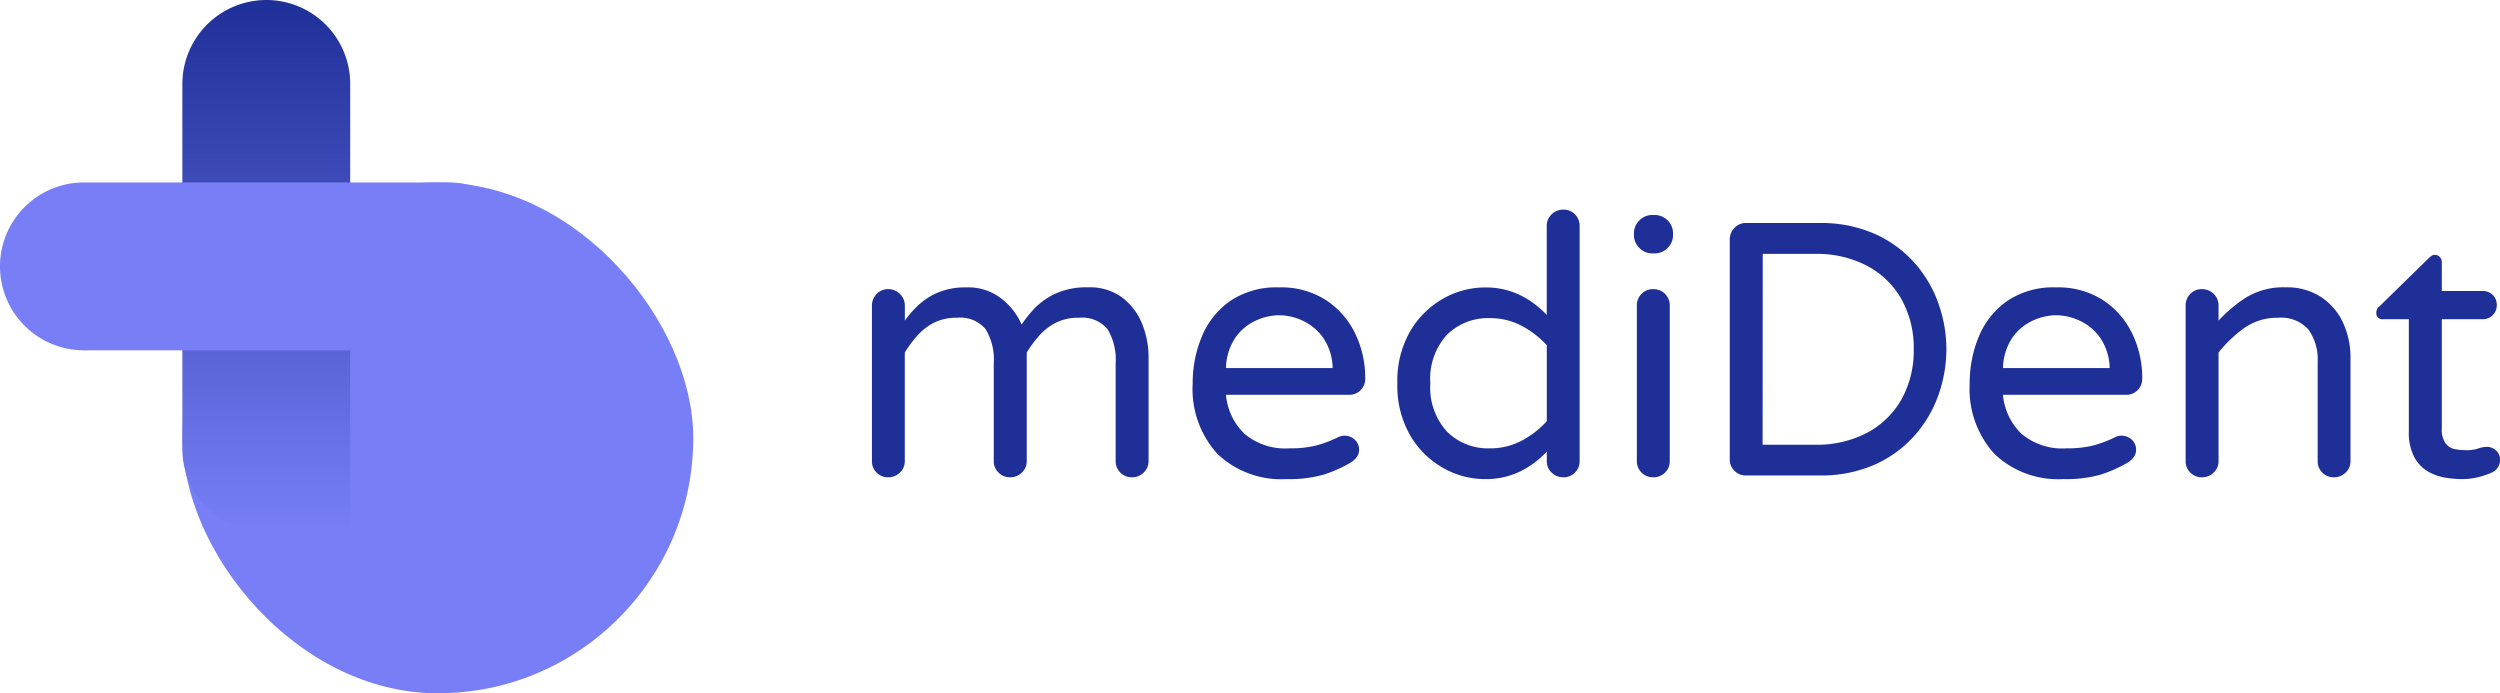 <svg xmlns="http://www.w3.org/2000/svg" xmlns:xlink="http://www.w3.org/1999/xlink" width="165.887" height="46.002" viewBox="0 0 165.887 46.002">
  <defs>
    <linearGradient id="linear-gradient" x1="0.501" y1="1" x2="0.501" gradientUnits="objectBoundingBox">
      <stop offset="0" stop-color="#787ff6"/>
      <stop offset="1" stop-color="#1f2f98"/>
    </linearGradient>
  </defs>
  <g id="Group_223" data-name="Group 223" transform="translate(-3632 3450.502)">
    <rect id="Rectangle_23" data-name="Rectangle 23" width="33.895" height="33.895" rx="16.947" transform="translate(3644.107 -3438.395)" fill="#787ff6"/>
    <path id="Path_99" data-name="Path 99" d="M2.976.12a1.044,1.044,0,0,1-.768-.312A1.044,1.044,0,0,1,1.9-.96v-10.3a1.084,1.084,0,0,1,.312-.78,1.024,1.024,0,0,1,.768-.324,1.063,1.063,0,0,1,.78.324,1.063,1.063,0,0,1,.324.78v.984a7.033,7.033,0,0,1,.852-.984A4.536,4.536,0,0,1,6.24-12.12a4.621,4.621,0,0,1,1.92-.36,3.574,3.574,0,0,1,2.364.768,4.406,4.406,0,0,1,1.308,1.7,7.552,7.552,0,0,1,.816-1.032,4.693,4.693,0,0,1,1.4-1.008,4.949,4.949,0,0,1,2.2-.432,3.584,3.584,0,0,1,2.3.708,4.115,4.115,0,0,1,1.3,1.764,5.884,5.884,0,0,1,.408,2.136V-.96a1.024,1.024,0,0,1-.324.768,1.084,1.084,0,0,1-.78.312,1.044,1.044,0,0,1-.768-.312,1.044,1.044,0,0,1-.312-.768V-7.44a3.9,3.9,0,0,0-.54-2.268,2.189,2.189,0,0,0-1.908-.756,3.256,3.256,0,0,0-1.56.348,3.846,3.846,0,0,0-1.1.876,8.093,8.093,0,0,0-.792,1.08v7.2a1.024,1.024,0,0,1-.324.768,1.084,1.084,0,0,1-.78.312A1.044,1.044,0,0,1,10.3-.192,1.044,1.044,0,0,1,9.984-.96V-7.44a3.9,3.9,0,0,0-.54-2.268,2.189,2.189,0,0,0-1.908-.756,3.256,3.256,0,0,0-1.56.348,3.846,3.846,0,0,0-1.1.876A8.093,8.093,0,0,0,4.08-8.16v7.2a1.024,1.024,0,0,1-.324.768A1.084,1.084,0,0,1,2.976.12ZM29.4.24a6.128,6.128,0,0,1-4.572-1.668A6.4,6.4,0,0,1,23.184-6.12a8,8,0,0,1,.6-3.084,5.382,5.382,0,0,1,1.872-2.364,5.468,5.468,0,0,1,3.264-.912,5.48,5.48,0,0,1,3.12.852,5.51,5.51,0,0,1,1.932,2.22,6.758,6.758,0,0,1,.66,2.976,1.066,1.066,0,0,1-.3.768,1.063,1.063,0,0,1-.8.312H25.392a4.076,4.076,0,0,0,1.224,2.58,4.18,4.18,0,0,0,2.976.972A7,7,0,0,0,31.416-2a7.726,7.726,0,0,0,1.416-.54.953.953,0,0,1,.432-.1.963.963,0,0,1,.672.264.872.872,0,0,1,.288.672.811.811,0,0,1-.18.516,1.432,1.432,0,0,1-.444.372,8.993,8.993,0,0,1-1.716.756A8.3,8.3,0,0,1,29.4.24ZM25.392-7.128h7.08a3.7,3.7,0,0,0-.636-2.016,3.441,3.441,0,0,0-1.356-1.128,3.75,3.75,0,0,0-1.56-.36,3.75,3.75,0,0,0-1.56.36,3.354,3.354,0,0,0-1.344,1.128A3.764,3.764,0,0,0,25.392-7.128ZM42.576.24A5.609,5.609,0,0,1,39.8-.5a5.886,5.886,0,0,1-2.184-2.16,6.589,6.589,0,0,1-.852-3.456,6.589,6.589,0,0,1,.852-3.456,5.886,5.886,0,0,1,2.184-2.16,5.609,5.609,0,0,1,2.772-.744,5.239,5.239,0,0,1,2.28.48,6.119,6.119,0,0,1,1.824,1.344v-5.88A1.052,1.052,0,0,1,47-17.328a1.084,1.084,0,0,1,.78-.312,1.044,1.044,0,0,1,.768.312,1.073,1.073,0,0,1,.312.792V-.96a1.044,1.044,0,0,1-.312.768,1.044,1.044,0,0,1-.768.312A1.084,1.084,0,0,1,47-.192,1.024,1.024,0,0,1,46.68-.96v-.624A6.119,6.119,0,0,1,44.856-.24,5.239,5.239,0,0,1,42.576.24Zm.312-2.04a4.439,4.439,0,0,0,2.136-.516A6.127,6.127,0,0,0,46.68-3.6V-8.64a6.127,6.127,0,0,0-1.656-1.284,4.439,4.439,0,0,0-2.136-.516,3.867,3.867,0,0,0-2.82,1.092A4.321,4.321,0,0,0,38.952-6.12,4.329,4.329,0,0,0,40.068-2.9,3.844,3.844,0,0,0,42.888-1.8Zm10.8-12.936a1.178,1.178,0,0,1-.864-.36,1.178,1.178,0,0,1-.36-.864v-.1a1.178,1.178,0,0,1,.36-.864,1.178,1.178,0,0,1,.864-.36h.144a1.178,1.178,0,0,1,.864.36,1.178,1.178,0,0,1,.36.864v.1a1.178,1.178,0,0,1-.36.864,1.178,1.178,0,0,1-.864.36ZM53.736.12a1.044,1.044,0,0,1-.768-.312,1.044,1.044,0,0,1-.312-.768v-10.3a1.073,1.073,0,0,1,.312-.792,1.044,1.044,0,0,1,.768-.312,1.073,1.073,0,0,1,.792.312,1.073,1.073,0,0,1,.312.792V-.96a1.044,1.044,0,0,1-.312.768A1.073,1.073,0,0,1,53.736.12ZM59.9,0a1.044,1.044,0,0,1-.768-.312,1.044,1.044,0,0,1-.312-.768V-15.648a1.084,1.084,0,0,1,.312-.78,1.024,1.024,0,0,1,.768-.324h4.824a8.856,8.856,0,0,1,3.744.732,7.766,7.766,0,0,1,2.64,1.944,8.135,8.135,0,0,1,1.572,2.7,9.1,9.1,0,0,1,.516,3,9.1,9.1,0,0,1-.516,3,8.135,8.135,0,0,1-1.572,2.7,7.766,7.766,0,0,1-2.64,1.944A8.856,8.856,0,0,1,64.728,0Zm1.1-2.04h3.456a7.194,7.194,0,0,0,3.492-.8,5.671,5.671,0,0,0,2.28-2.232,6.611,6.611,0,0,0,.8-3.3,6.611,6.611,0,0,0-.8-3.3,5.671,5.671,0,0,0-2.28-2.232,7.194,7.194,0,0,0-3.492-.8H61.008ZM80.958.24a6.128,6.128,0,0,1-4.572-1.668A6.4,6.4,0,0,1,74.742-6.12a8,8,0,0,1,.6-3.084,5.382,5.382,0,0,1,1.872-2.364,5.468,5.468,0,0,1,3.264-.912,5.48,5.48,0,0,1,3.12.852,5.51,5.51,0,0,1,1.932,2.22,6.758,6.758,0,0,1,.66,2.976,1.066,1.066,0,0,1-.3.768,1.063,1.063,0,0,1-.8.312H76.95a4.076,4.076,0,0,0,1.224,2.58A4.18,4.18,0,0,0,81.15-1.8,7,7,0,0,0,82.974-2a7.726,7.726,0,0,0,1.416-.54.953.953,0,0,1,.432-.1.963.963,0,0,1,.672.264.872.872,0,0,1,.288.672.811.811,0,0,1-.18.516,1.432,1.432,0,0,1-.444.372,8.993,8.993,0,0,1-1.716.756A8.3,8.3,0,0,1,80.958.24ZM76.95-7.128h7.08a3.7,3.7,0,0,0-.636-2.016,3.441,3.441,0,0,0-1.356-1.128,3.75,3.75,0,0,0-1.56-.36,3.75,3.75,0,0,0-1.56.36,3.354,3.354,0,0,0-1.344,1.128A3.763,3.763,0,0,0,76.95-7.128ZM90.15.12a1.044,1.044,0,0,1-.768-.312A1.044,1.044,0,0,1,89.07-.96v-10.3a1.073,1.073,0,0,1,.312-.792,1.044,1.044,0,0,1,.768-.312,1.084,1.084,0,0,1,.78.312,1.052,1.052,0,0,1,.324.792v.984A9.468,9.468,0,0,1,93.066-11.8a4.749,4.749,0,0,1,2.652-.684,4.12,4.12,0,0,1,2.328.636,4.1,4.1,0,0,1,1.464,1.7,5.47,5.47,0,0,1,.5,2.364V-.96a1.024,1.024,0,0,1-.324.768,1.084,1.084,0,0,1-.78.312,1.044,1.044,0,0,1-.768-.312A1.044,1.044,0,0,1,97.83-.96V-7.536a3.4,3.4,0,0,0-.612-2.148,2.425,2.425,0,0,0-2.028-.78,3.741,3.741,0,0,0-2.256.7,8.438,8.438,0,0,0-1.68,1.608v7.2a1.024,1.024,0,0,1-.324.768A1.084,1.084,0,0,1,90.15.12Zm17.235.12a7.348,7.348,0,0,1-1.02-.084,3.5,3.5,0,0,1-1.152-.384,2.449,2.449,0,0,1-.948-.948,3.428,3.428,0,0,1-.384-1.752v-7.44h-1.7a.4.4,0,0,1-.456-.456.5.5,0,0,1,.216-.408l3.264-3.192a1.8,1.8,0,0,1,.156-.132.4.4,0,0,1,.252-.084.423.423,0,0,1,.324.144.482.482,0,0,1,.132.336v1.92h2.712a.91.91,0,0,1,.672.264.91.91,0,0,1,.264.672.921.921,0,0,1-.264.66.89.89,0,0,1-.672.276h-2.712V-3.12a1.552,1.552,0,0,0,.264,1.008,1.031,1.031,0,0,0,.636.372,4.2,4.2,0,0,0,.66.06,2.5,2.5,0,0,0,.852-.108,1.6,1.6,0,0,1,.588-.108.868.868,0,0,1,.6.24.8.8,0,0,1,.264.624.908.908,0,0,1-.552.84,5.45,5.45,0,0,1-.924.312A4.5,4.5,0,0,1,107.386.24Z" transform="translate(3687.957 -3418.952)" fill="#1f2f98"/>
    <path id="Path_20" data-name="Path 20" d="M23.176,0h0a5.566,5.566,0,0,1,5.562,5.569V35.345H23.169A5.572,5.572,0,0,1,17.6,29.777V5.569A5.582,5.582,0,0,1,23.176,0Z" transform="translate(3626.5 -3450.502)" fill="url(#linear-gradient)"/>
    <path id="Path_21" data-name="Path 21" d="M5.569,0h5.569V29.777a5.572,5.572,0,0,1-5.569,5.569h0A5.572,5.572,0,0,1,0,29.777V5.569A5.572,5.572,0,0,1,5.569,0Z" transform="translate(3667.345 -3438.395) rotate(90)" fill="#787ff6"/>
  </g>
</svg>
